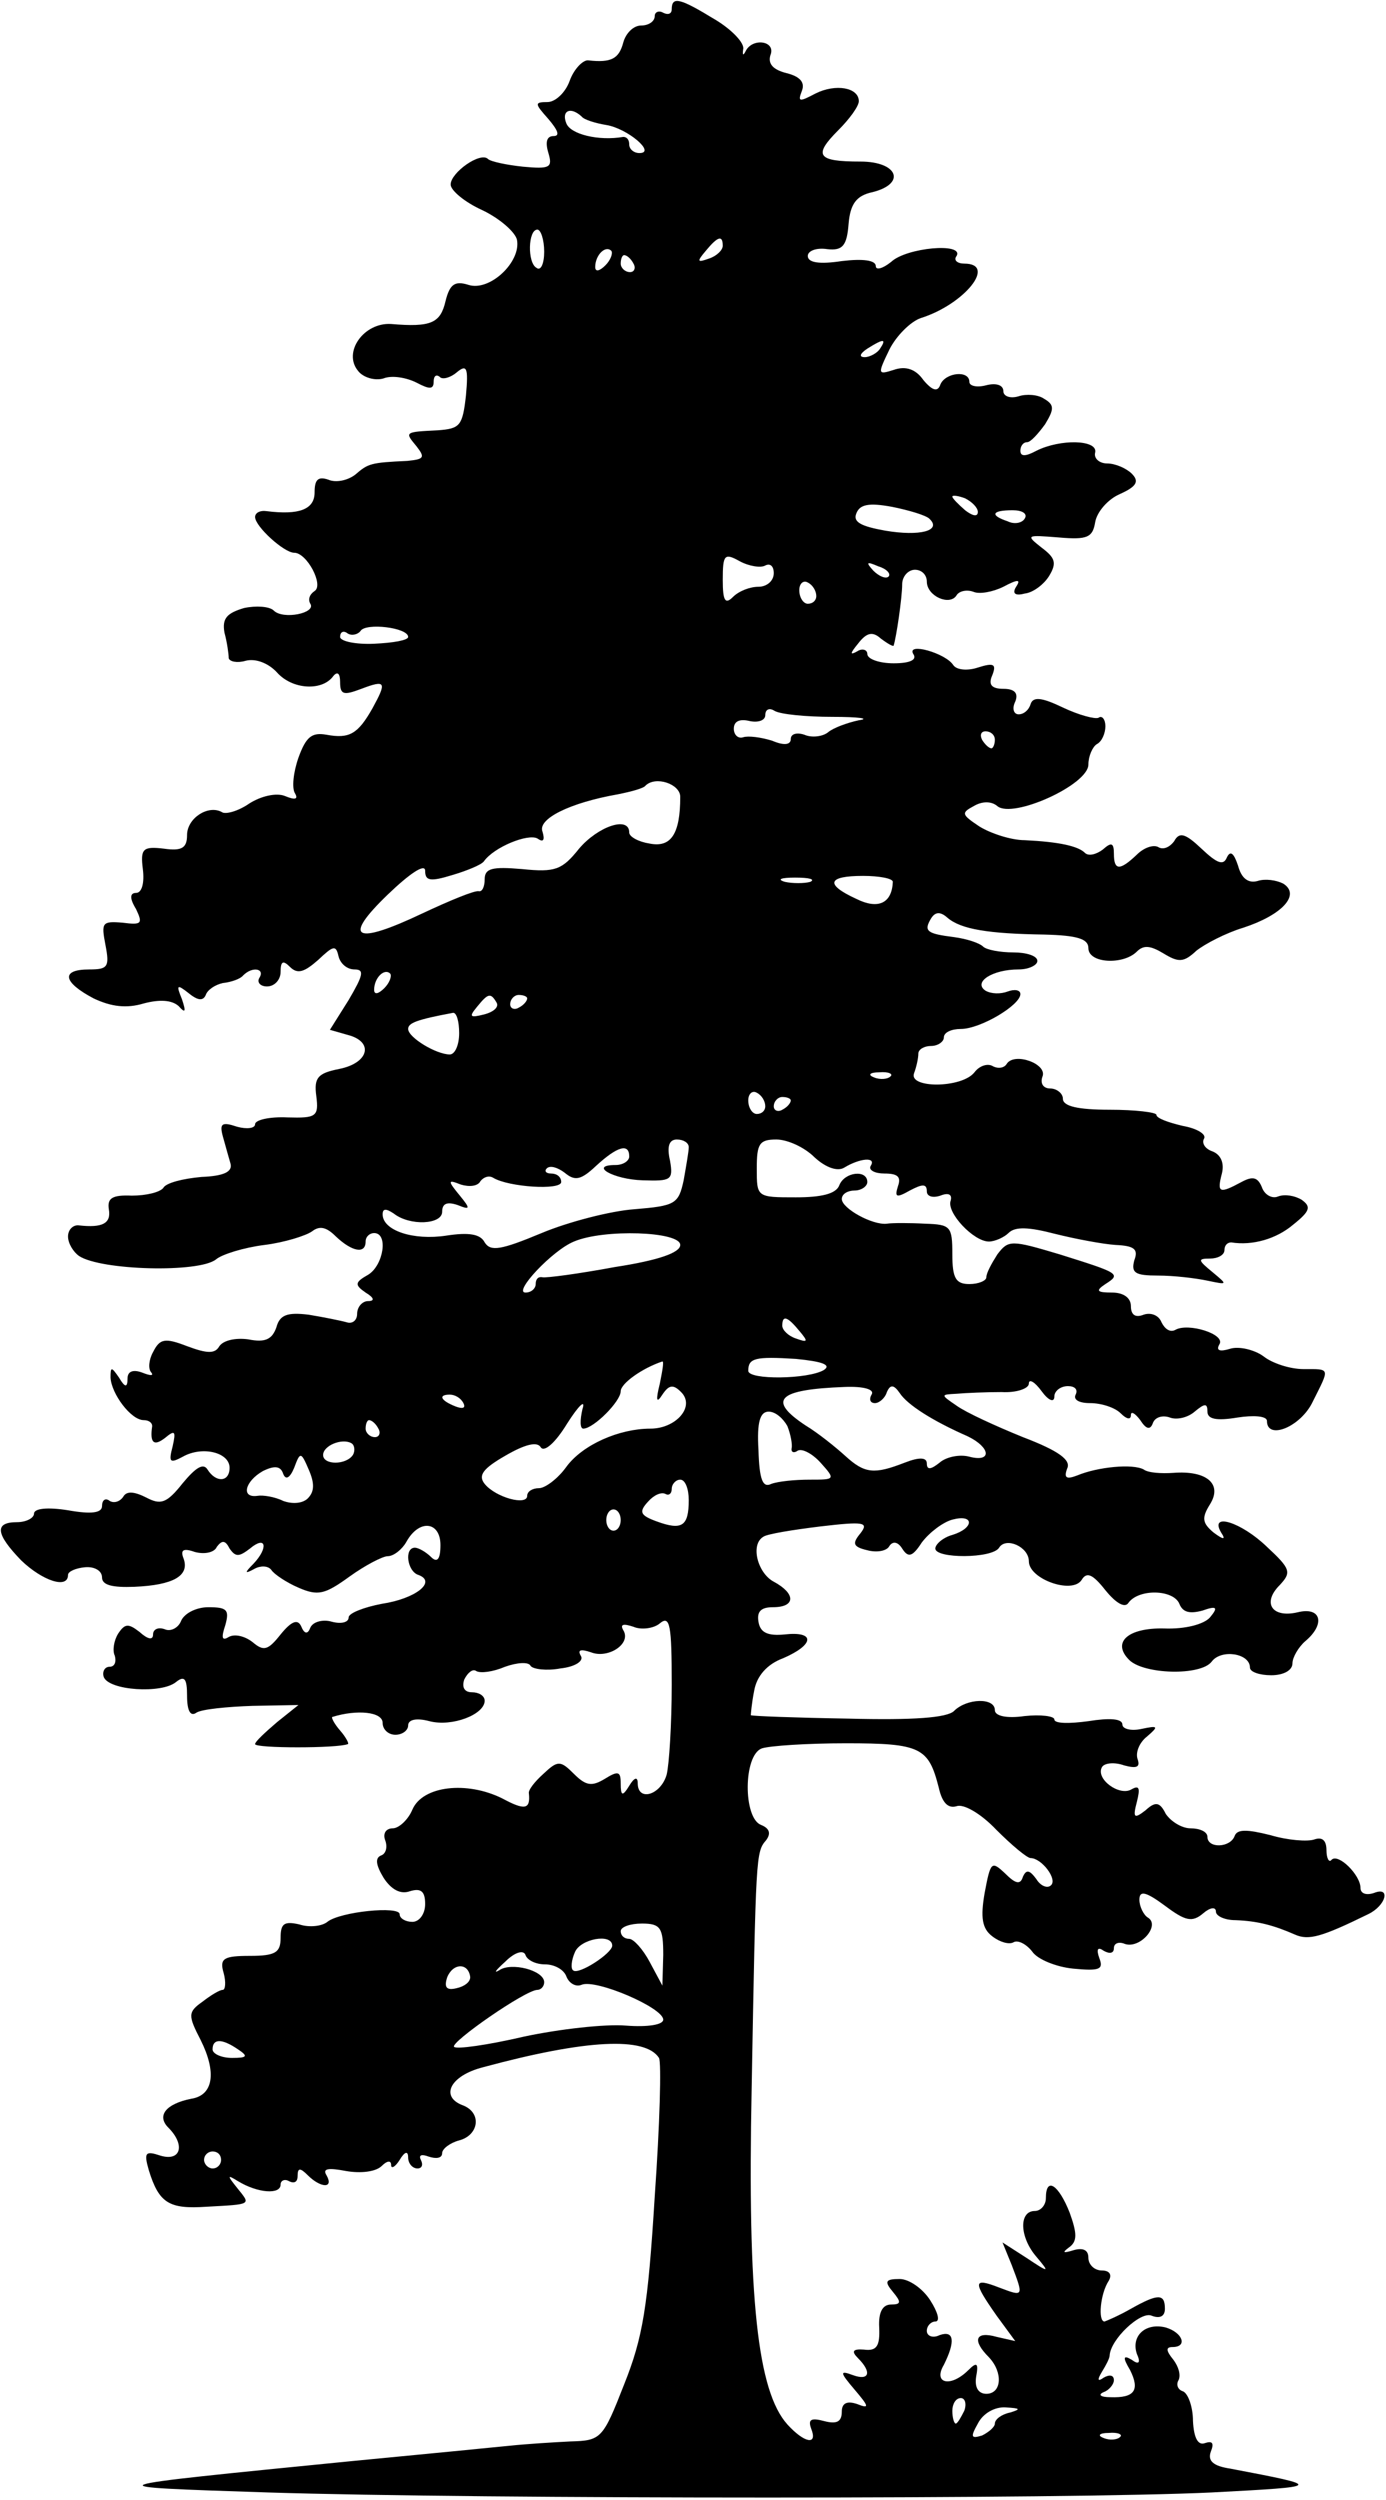 <svg version="1.2" xmlns="http://www.w3.org/2000/svg" viewBox="0 0 652 1176" width="652" height="1176">
	<title>Layer</title>
	<style>
		.s0 { fill: #000000 } 
	</style>
	<g id="Layer">
		<path id="Layer" fill-rule="evenodd" class="s0" d="m336.4 9.2c8 4.8 14 11.2 13.2 14-0.4 2.8 0 3.2 1.2 0.8 3.2-6.4 14.4-4.8 11.6 2-1.2 4 1.2 6.8 7.6 8.4q9.6 2.4 7.2 8.4c-2 5.2-1.2 5.2 6.4 1.2 9.6-4.8 20.4-2.8 20.4 3.6 0 2.4-4.4 8.4-9.6 13.6-12 12-10 14.8 10.4 14.8 17.6 0 21.6 10.4 5.6 14.4-7.6 1.6-10.4 5.6-11.2 14.8-0.8 10.4-2.8 12.8-10 12-5.2-0.8-9.2 0.8-9.2 3.2 0 3.2 5.6 4 16 2.4 10-1.2 16-0.4 16 2.4 0 2 3.2 1.2 7.2-2 7.2-6.8 34.4-9.2 30.8-2.8-1.6 2 0.4 3.6 3.6 3.6 15.6 0 0 19.2-20.4 25.6-4.8 1.6-11.6 8.4-14.8 14.8-5.6 11.6-5.6 12 2 9.6 5.6-2 10.4-0.4 14 4.8 4.4 5.2 6.8 5.6 8 2 2.4-5.6 13.6-6.8 13.6-1.2 0 2 3.6 2.8 8 1.6 4.8-1.2 8 0 8 2.8 0 2.4 3.2 3.6 7.2 2.4 3.6-1.2 9.2-0.8 12 1.2 4.8 2.8 4.8 4.8 0.4 12-3.2 4.4-6.8 8.4-8.4 8.4-2 0-3.2 2-3.2 4 0 2.8 2.4 2.8 7.6 0 11.2-5.6 28.8-5.2 27.6 0.8-0.8 2.8 2 5.2 5.6 5.2 4 0 9.2 2.4 11.6 4.8 3.6 3.6 2.4 6-5.6 9.6-5.6 2.4-10.8 8.4-11.6 13.2-1.2 7.2-3.6 8.4-17.2 7.2-15.2-1.2-15.6-1.2-8 4.8 6.4 4.8 7.2 7.2 3.6 13.2-2.4 4-7.6 8-11.6 8.4-4.4 1.2-6 0-4-3.2 2.4-3.6 0.8-3.6-6 0-4.8 2.4-11.2 3.6-14 2.4-3.2-1.2-6.8-0.4-8 1.6-3.2 5.2-14 0.4-14-6.4 0-3.2-2.4-5.6-5.6-5.6-3.2 0-6 3.2-6 6.8 0 6.4-2.8 25.2-4 28.8 0 0.8-2.8-0.8-6-3.2-4-3.6-6.8-2.8-10.8 2.4-3.6 4.4-4 5.6-0.4 3.6 2.4-1.6 4.8-0.8 4.8 1.2 0 2.4 5.6 4.4 12.4 4.4 7.6 0 11.2-1.6 9.2-4.4-3.2-5.6 15.2-0.4 18.8 5.2 1.6 2.4 6.8 2.8 11.6 1.2 7.6-2.4 8.8-1.6 6.8 3.6-2 4.4-0.4 6.4 5.2 6.4 5.2 0 7.2 2 5.6 6-1.6 3.2-0.8 6 1.6 6 2.4 0 4.8-2 5.6-4.8 1.2-3.6 5.2-3.2 15.2 1.6 7.6 3.6 15.2 5.6 16.8 4.8 1.6-1.2 3.2 0.8 3.2 4 0 3.2-1.6 7.2-4 8.4-2 1.2-4 5.6-4 9.6 0 9.6-35.6 25.6-42.8 19.6-2.8-2.4-7.2-2.4-11.2 0-6 3.2-5.6 4 2.8 9.6 5.2 3.2 14.8 6.4 21.2 6.4 16.4 0.8 25.2 2.8 28.4 6 1.6 1.6 5.2 0.8 8.4-1.6 4-3.6 5.2-3.2 5.2 2 0 8 2.8 8 10.8 0.4 3.2-3.2 7.6-4.8 10-3.6 2.4 1.6 5.6 0 7.6-2.8 2.4-4.4 5.2-3.6 12.8 3.6 7.6 7.2 10.4 8 12 4 1.6-3.2 3.2-2 5.2 4 1.6 6 4.8 8.4 9.2 7.2 3.6-1.2 8.8-0.4 12 1.2 8.4 5.2-0.4 14.8-18.8 20.8-8 2.4-18 7.6-22 10.8-6 5.6-8.4 5.6-15.6 1.2-6-3.6-9.2-4-12.4-0.8-6.4 6.4-22.8 5.6-22.8-1.6 0-4.4-5.2-6-20.8-6.4-26-0.4-39.2-2.4-45.6-8-3.2-2.8-5.6-2.8-7.6 0.4-3.6 6-2 7.2 10.8 8.8 6 0.8 12 2.8 13.6 4.4 1.6 1.6 8 2.8 14.4 2.8 6 0 11.2 1.6 11.2 4 0 2-4 4-8.8 4-12.4 0-21.6 6-15.6 10 2.8 1.6 7.2 1.6 10.4 0.4 3.2-1.2 6-0.8 6 1.2 0 5.2-18.8 16.4-28 16.4-4.4 0-8 1.6-8 4 0 2-2.8 4-6 4-3.2 0-6 1.6-6 3.6 0 2-0.8 6-2 9.2-2.8 7.2 22.4 7.2 28.4-0.4 2.4-3.2 6.4-4.4 8.8-2.8 2.4 1.2 5.2 0.8 6.4-1.2 3.6-5.6 19.2 0 16.8 6-1.2 3.2 0.4 5.6 3.6 5.6 3.2 0 6 2.4 6 4.8 0 3.6 7.2 5.2 22 5.2 12 0 22 1.2 22 2.4 0 1.6 5.6 3.6 12.4 5.2 6.8 1.2 11.2 4 10 6-1.2 2 0.4 4.8 4 6 4 1.6 5.6 5.6 4.4 10.4-2.4 9.2-1.2 9.6 9.2 4 5.2-2.8 7.6-2.4 9.6 2.4 1.2 3.6 4.8 5.6 7.6 4.4 3.2-1.2 8-0.4 11.2 1.6 4.4 3.2 4 5.2-4 11.6-8 6.8-19.2 10-29.2 8.4-2 0-3.2 1.6-3.2 3.6 0 2.4-3.2 4-6.8 4-6 0-5.6 0.8 1.2 6.4 7.2 6 7.2 6-2.4 4-5.6-1.2-16-2.4-23.2-2.4-10.8 0-12.8-1.2-11.2-7.2 2-5.2 0-6.8-8.8-7.2-6-0.4-18.8-2.8-28.4-5.2-12.4-3.2-18.8-3.6-22-0.4-2 2-6.4 4-9.2 4-7.2 0-20-13.6-18-19.2 0.8-2.8-0.8-4-4.8-2.4-3.6 1.2-6.4 0.4-6.4-2 0-3.6-2-3.6-8-0.4-6.4 3.6-7.2 3.2-5.6-2 1.6-4.4 0-6-6.4-6-4.4 0-7.6-1.6-6.4-3.6 2.8-4.4-5.2-3.6-12.4 0.8-3.2 2-8.8 0-14-4.8-4.8-4.8-12.8-8.4-18-8.4-8 0-9.2 2-9.2 13.6 0 13.6 0 13.6 18.4 13.6 12 0 18.8-1.6 20.4-5.6 2.4-6.4 13.2-7.6 13.2-1.6 0 2-2.8 4-6 4-3.2 0-6 1.6-6 4 0 4.4 14.4 12.4 21.2 11.6 2.4-0.4 10.8-0.4 18 0 12 0.4 12.8 1.2 12.8 14.4 0 11.2 1.6 14 8 14 4.4 0 8-1.6 8-3.2 0-2 2.4-6.4 5.2-10.8 5.2-6.8 6.4-6.8 29.2 0 28 8.8 29.2 9.2 21.6 14-4.8 3.2-4 4 3.2 4 5.2 0 8.8 2.4 8.8 6.4 0 4 2 5.6 6 4 3.6-1.2 7.2 0.4 8.4 3.6 1.6 3.2 4 4.8 6.4 3.6 6-3.6 24 2 20.8 6.8-1.6 2.8 0 3.6 5.2 2 4-1.2 11.2 0.4 15.6 3.6 4 3.2 12.4 6 18.8 6 12.8 0 12.4-0.8 4.4 15.2-5.6 12-21.6 18.4-21.6 9.2 0-2.4-6.4-2.8-14-1.6-9.6 1.6-14 0.8-14-2.8 0-4-1.2-4-6 0-3.2 2.8-8.4 4-11.6 2.8-3.2-1.2-6.8-0.4-8 2.4q-1.8 5.4-6-1.2c-2.4-3.2-4.4-4.4-4.4-2.4 0 2.4-2 2-4.8-0.8-2.8-2.8-9.2-4.8-14.4-4.8-5.2 0-8-1.6-6.8-4 1.2-2.4-0.4-4-3.6-4-3.6 0-6.4 2.4-6.4 4.8 0 3.2-2.8 2-6-2.4-3.2-4.4-6-6-6-3.6 0 2.4-6 4.4-12.8 4-7.2 0-16.8 0.4-21.2 0.8-7.6 0.4-7.6 0.4 0 5.6 4.4 3.2 18.4 9.6 31.2 14.8 16.8 6.4 22.8 10.8 20.8 14.8-1.6 4.4-0.4 5.2 4.8 3.2 9.6-4 26-5.6 31.2-2.8 2 1.6 8.4 2 14 1.6 15.6-1.2 23.2 5.2 17.2 14.8-4 6.4-3.6 8.8 1.6 13.2q7.2 5.4 3.6 0c-5.6-9.6 9.6-4.8 21.6 6.8 11.2 10.4 11.6 12 6 18-8.4 8.4-3.6 15.6 8.4 12.8 11.2-2.8 13.2 5.6 3.6 13.6-3.2 2.8-6 7.6-6 10.4 0 3.2-4 5.6-10 5.6-5.6 0-10-1.6-10-3.6 0-6.8-13.6-8.8-18-2.8-5.2 6.8-32 6-38.8-0.8-8.4-8.4-0.4-15.2 16.4-14.8 10 0.4 18.8-2 21.6-5.2 4-4.8 3.2-5.6-3.6-3.2-6 1.6-9.2 0.8-10.8-3.2-2.8-6.8-19.2-7.2-24-0.4-1.6 2.4-5.6 0.4-10.8-6-6-7.6-8.8-8.8-11.2-4.8-4.4 6.8-24.8-0.4-24.8-8.8 0-6.8-10.8-11.6-14-6.4-3.2 5.2-30 5.2-30 0.4 0-2 3.6-5.2 8-6.4 10.4-3.2 10.4-10 0-7.2-4.4 1.2-10.8 6-14.4 10.8-4.4 6.8-6.4 7.2-9.2 2.8-2-3.2-4.4-3.6-6-1.2-1.2 2.4-6 3.2-10.4 2-6.8-1.6-7.2-3.2-3.2-8 4-5.2 1.6-5.6-18.8-3.2-13.2 1.6-25.2 3.6-26.8 4.8-6.4 3.6-2.8 17.2 4.8 21.2 10.4 5.6 10.4 12-0.4 12-5.6 0-7.6 2-6.8 6.8 0.8 5.2 4.4 6.8 12.4 6 14.4-1.6 14 4.8-0.8 11.2-7.6 2.8-12.4 8.4-13.6 15.2-1.2 6-1.6 11.2-1.6 11.6 0.4 0.4 21.2 1.2 46 1.6 30.4 0.8 46.4-0.4 49.6-3.6 6-6 19.2-6.4 19.2-0.4 0 2.8 5.6 4 14 2.8 7.6-0.8 14 0 14 1.6 0 2 7.2 2 16 0.8 10-1.6 16-1.2 16 1.6 0 2 4 3.2 9.2 2 7.6-1.6 8-1.2 2.4 3.6-3.6 2.8-5.6 7.6-4.4 10.8 1.2 3.6-0.4 4.4-6.4 2.8-4.4-1.6-9.2-1.2-10.4 0.8-3.2 5.6 8.4 14 14 10.4 3.6-2 4-0.4 2.4 6-2 7.6-1.2 8 4 4 4.8-4.4 6.8-4 9.6 1.6 2.4 3.6 7.6 6.8 11.6 6.8 4.4 0 8 1.6 8 4 0 5.6 10.8 5.2 12.8-0.4 1.2-3.2 5.6-3.2 16.8-0.4 8 2.4 17.6 3.2 20.8 2 3.6-1.2 5.6 0.4 5.6 5.2 0 3.6 1.2 6 2.4 4.4 3.2-3.2 13.6 7.2 13.6 13.2 0 2.8 2.8 3.6 6.4 2.4 8-3.2 5.6 6-2.8 10-22 10.8-28 12.4-34.4 9.6-10-4.4-17.6-6.4-28-6.8-5.2 0-9.2-2-9.2-4 0-2.4-2.8-2-6 0.8-5.2 4.4-8.4 3.6-18-3.6-9.2-6.8-12-7.2-12-2.8 0 3.2 2 7.2 4 8.4 6 3.6-3.6 14.8-10.8 12.4-2.8-1.2-5.2-0.4-5.2 2 0 2.4-2 2.8-4.8 1.2-2.8-2-3.6-0.8-2 3.6 2 5.2 0 6-12.4 4.8-8-0.8-16.8-4.4-19.2-8-2.8-3.6-6.8-5.6-8.8-4.4-2 1.2-6.4 0-10-2.8-4.8-3.6-5.6-8.8-3.6-20.4 2.8-14.8 3.2-15.2 9.6-9.2 4.8 4.8 7.2 5.6 8.4 1.6 1.6-3.6 3.2-3.2 6.4 1.2 2 3.2 5.2 4.4 6.8 2.8 3.2-2.8-4.4-12.8-9.6-12.8-1.6 0-8.8-6-16-13.2-7.6-8-15.6-12.4-18.8-11.2-4 1.2-6.8-1.6-8.4-8.8-4.8-18.8-8.4-20.8-43.6-20.8-18.4 0-36 1.2-39.6 2.4-8.8 3.2-8.8 32.8-0.4 36q6 2.4 2.4 7.2c-4.8 5.6-4.8 6.4-6.8 116.8-2 98.8 2.8 142.4 16.8 158 8 8.8 14.4 10 11.2 2-1.6-4.4 0-5.2 6-3.6 6 1.6 8.4 0.4 8.4-4.4q0-6 7.2-3.6c6 2.4 5.6 1.2-1.2-6.8-6.8-8-7.2-9.2-0.8-6.8 7.6 2.8 9.2-1.2 2.4-8-3.2-3.2-2.4-4.4 2.8-4 6 0.8 7.6-1.6 7.2-10.4-0.4-7.2 1.6-10.8 5.6-10.8 4.8 0 4.8-1.2 0.8-6-4-4.8-3.6-6 3.2-6 4.4 0 10.8 4.4 14.4 10 3.6 5.6 4.8 10 2.4 10-2 0-4 2-4 4.4 0 2.4 2.8 3.6 6 2 6.8-2.4 7.6 2.8 2 14-5.2 8.8 3.2 10.8 11.6 2.4 4-4 4.8-3.2 3.6 3.2-0.8 5.2 1.2 8 4.8 8 7.2 0 8-10 1.2-17.2-8-8-6.4-12.4 3.6-9.6l8.8 2-8.8-12c-11.2-16-11.2-18 1.2-13.2 11.6 4.4 11.6 4.4 6-10.4l-4.4-10.8 11.2 7.2c10.8 7.2 11.2 7.2 4.8-0.4-8-9.2-8.4-21.6-0.8-21.6 2.8 0 5.2-2.8 5.2-6 0-10.4 6-6.4 11.2 6.8 3.6 10 3.6 13.6-0.4 16.4-3.2 2.4-2.8 2.8 2.4 1.2 4.4-1.2 6.8 0 6.8 3.6 0 3.2 2.8 6 6.4 6 3.6 0 4.8 2 3.2 4.8-4 6-5.2 19.2-2 19.2 1.2-0.4 6.8-2.8 12.4-6 12.8-7.2 16-7.2 16 0 0 3.6-2.4 4.8-6.4 3.2-5.2-2-19.2 11.2-19.6 18.8 0 1.2-1.6 4.4-3.6 7.6-2.4 4-2 4.8 0.8 2.8 2.8-1.6 4.8-1.2 4.8 1.2 0 2-2.4 4.8-4.8 5.6-2.8 1.2-1.6 2.4 3.2 2.4 11.2 0.4 14-3.2 9.2-12.8-3.6-6-3.2-7.2 0.8-4.8 3.2 2.4 4.4 1.6 2.4-2.8-2.8-8.4 4-14.8 13.6-12.4 8 2.4 10.4 9.2 3.2 9.2-3.2 0-3.2 1.6 0.4 6 2.4 3.2 3.6 7.2 2.4 9.6-1.2 2-0.4 4.4 2 5.2 2.4 0.8 4.8 7.2 4.8 14 0.4 8 2.4 11.6 5.6 10.4 3.6-1.2 4.4 0 2.8 4-1.6 4.4 1.2 6.8 9.2 8 44 8.4 44 8.4-8.8 11.2-65.6 3.2-343.2 3.2-444 0-83.6-2.8-84.8-2.4 40-14.8 33.2-3.2 66.4-6.4 74-7.2 7.6-0.8 20.4-1.6 28.4-2 14.4-0.4 15.2-1.2 25.2-26.8 8.8-22 11.2-36.4 14.4-88.4 2.4-34 3.2-63.2 2-65.2-6.4-10-34-8.8-82.8 4.4-15.6 4-20.4 14-9.2 18 8.8 3.6 7.2 14-2 16.4-4.4 1.2-8 4-8 6 0 2.4-2.8 2.8-6.4 1.6-3.2-1.2-4.8-0.8-3.6 1.6 1.2 2.4 0.4 4-1.6 4-2.4 0-4.4-2.4-4.4-5.2 0-3.2-1.6-2.8-4 1.2-2 3.2-4 4.4-4 2.4 0-2.4-2-2-4.4 0.4-2.8 2.8-10 3.6-16.8 2.4-8.4-1.6-11.2-1.2-9.2 2 3.6 6.4-2.8 6-8.8 0-3.6-3.6-4.8-3.6-4.8 0.4 0 2.8-1.6 3.6-4 2.4-2-1.2-4-0.4-4 1.6 0 4.8-10.8 4-20-1.6-5.2-3.2-5.2-2.8-0.4 3.2 6.4 8 7.2 7.6-14.4 8.8-17.6 1.2-22.4-1.6-27.2-17.2-2.4-8.4-1.6-9.2 5.6-6.8 9.6 2.8 11.6-5.2 3.6-13.2-5.6-5.6-1.2-11.2 10.8-13.6 10.4-1.6 12-12.4 4.4-27.6-6-11.6-6-13.2 0.8-18 3.6-2.8 8-5.6 9.6-5.6 1.2 0 1.6-3.6 0.4-8-2-6.8 0-8 12.4-8 12 0 14.4-1.6 14.4-8.4 0-6.8 1.6-8 8.8-6.4 4.8 1.6 10.8 0.8 13.2-1.2 6-4.8 34-7.6 34-3.6 0 2 2.8 3.6 6 3.6 3.2 0 6-3.6 6-8.4 0-6-2-7.6-7.2-6-4.4 1.6-8.8-0.8-12.4-6.4-3.6-6-4-9.2-1.2-10.4 2.4-0.8 3.2-4 2-7.2-1.2-3.2 0.4-5.6 3.6-5.6 2.8 0 7.2-4 9.2-8.8 4.8-11.2 25.6-13.6 42.4-5.2 10.4 5.6 13.2 5.2 12.4-2.4-0.4-1.6 2.8-5.6 6.8-9.2 6.8-6.4 8-6.4 14.4 0 5.6 5.6 8.4 6 14.4 2.4 6.4-4 7.6-3.6 7.6 2 0 6 0.8 6.4 4 1.2 2.4-4 4-4.4 4-1.2 0 8.8 10.8 5.6 13.6-4 1.2-4.8 2.4-24 2.4-42.4 0-28-0.8-32.8-5.6-28.8-2.8 2.4-8.8 3.2-12.4 1.6-4.8-1.6-6.4-1.2-4.8 1.6 4 6.4-7.2 13.6-15.2 10.4-4.8-1.6-6.4-1.2-4.8 1.6 1.6 2.4-2.4 5.2-9.6 6-6.4 1.2-12.8 0.4-14-1.2-0.8-2-6.4-1.6-12 0.4-5.6 2.4-11.6 3.2-13.6 2-1.6-1.2-4 0.8-5.6 4-1.2 3.6 0 6 3.6 6 3.2 0 6 1.6 6 4 0 6.4-15.2 12.4-26 9.6-6-1.6-10-0.8-10 2 0 2.4-2.8 4.4-6 4.4-3.2 0-6-2.4-6-5.6 0-5.2-12-6.4-23.6-2.8-0.8 0 0.8 3.2 3.6 6.4 2.8 3.2 4.4 6.4 3.6 6.4-4.8 2-43.6 2-43.6 0 0-1.2 4.8-5.6 10.4-10.4l10-8-21.6 0.4c-12 0.4-24 1.6-26.4 3.2-2.8 2-4.4-0.8-4.4-8 0-8-1.2-9.6-5.2-6.4-6.8 5.6-31.6 4-34-2.4-0.8-2.4 0.4-4.8 2.8-4.8 2.4 0 3.2-2.4 2.4-5.2-1.2-2.4-0.4-7.2 1.6-10.4 3.2-4.8 4.8-4.8 10-0.8 4 3.6 6.4 4 6.4 1.2 0-2.4 2.4-3.6 5.6-2.4 2.8 1.2 6.4-0.8 7.6-4 1.6-3.6 7.2-6.4 12.8-6.4 8.8 0 10 1.2 8 8.4-2 6-1.6 7.6 1.6 5.6 2.8-1.6 7.6-0.4 11.2 2.4 5.2 4.4 7.2 4 13.2-3.6 5.2-6.4 8-7.2 9.6-4 1.6 4 3.2 4 4.4 0.8 1.2-2.8 6-4 10-2.8 4.4 1.2 8 0.4 8-2 0-2 7.2-4.8 15.6-6.4 16-2.4 26-10.4 17.2-13.6-5.2-1.6-6.8-12.8-1.6-12.8 1.6 0 5.2 2 7.6 4.4 2.8 2.8 4.4 1.2 4.4-5.6 0-11.2-10-12.4-16-1.6-2 3.6-6 6.8-8.8 6.8-2.4 0-10.8 4.4-18 9.6-11.6 8.4-14.8 9.2-24 5.2-5.6-2.4-11.6-6.4-12.8-8.4-1.6-2-5.2-2-8-0.4-4.4 2.4-4.8 2-0.4-2.4 7.2-7.6 6-13.6-1.6-7.2-5.2 4-6.8 4-9.6 0-2-4-3.6-4-6-0.8-1.2 2.8-6 3.6-10.4 2.4-5.6-2-6.8-0.8-5.2 3.2 2.8 8-4.8 12.4-23.2 13.2-10.4 0.4-15.2-0.8-15.2-4.4 0-3.2-3.6-5.2-8-4.8-4.4 0.4-8 2-8 3.6 0 6.8-12 2.8-22-6.8-12-12.4-12.8-18-2-18 4.4 0 8-2 8-4 0-2.4 6-3.2 16-1.6 11.2 2 16 1.2 16-2 0-2.8 1.6-4 3.6-2.4 2 1.2 4.8 0.4 6.4-2 1.6-2.8 5.2-2.4 10.8 0.4 6.8 3.6 9.6 2.8 17.2-6.8 6-7.2 9.6-9.6 11.6-6.4 4 6.4 10.4 6 10.4-0.8 0-7.2-12.8-10.4-22-5.2-6 3.2-6.8 2.8-4.8-4.8 1.6-7.2 1.2-8-3.6-4-5.2 4-7.2 2.4-6-5.6 0-1.6-1.6-2.8-4-2.8-6 0-15.2-12.4-15.6-20 0-5.2 0.4-5.2 4 0 2.8 4.8 4 4.8 4 0.4 0-3.2 2.4-4.4 6.8-2.8 4 1.6 5.6 1.6 4.4 0-1.6-1.6-1.2-6 0.8-9.6 3.2-6.4 5.6-6.8 16-2.8 9.6 3.6 13.2 3.6 15.2 0 2-2.8 7.6-4 13.6-3.2 8 1.6 11.2 0 13.2-5.6 1.6-6 5.2-7.2 15.2-6 7.2 1.2 15.2 2.8 18 3.6 2.4 0.8 4.8-0.8 4.8-4 0-3.2 2.4-6 5.2-6 3.2 0 2.8-1.6-1.2-4-5.2-3.6-5.2-4.8 1.2-8.4 7.2-4.4 9.6-19.6 2.8-19.6-2 0-4 1.6-4 4 0 6-6.4 4.8-14-2.4-4.4-4.4-7.6-5.2-11.2-2.4-2.8 2-12.8 5.2-22.4 6.4-9.6 1.2-20 4.4-22.8 6.8-8 6.4-54 5.2-64.4-1.6-2.8-2-5.2-6-5.2-9.2 0-3.2 2.4-5.6 5.2-5.2 10.8 1.2 15.2-0.8 14-7.6-0.8-5.2 1.6-6.8 10.8-6.4 6.8 0 13.2-1.6 14.8-3.6 1.2-2.4 9.2-4.4 18-5.2 10.4-0.4 14.8-2.4 13.6-6.4-0.8-2.8-2.4-8.4-3.6-12.8-1.6-6-0.4-6.8 6.8-4.4 4.4 1.2 8.4 0.8 8.4-1.2 0-2 6.8-3.6 15.2-3.2 13.6 0.4 14.8-0.4 13.6-10-1.2-8.8 0.8-10.8 10.8-12.8 14-2.8 16.4-12.8 4-16l-8.4-2.4 8.8-14c6.8-11.6 7.6-14.4 2.8-14.4-3.6 0-6.8-2.8-7.6-6.4-1.2-5.2-2.4-4.8-9.6 2-6.4 5.6-9.6 6.8-13.2 3.2-3.2-3.2-4.4-2.8-4.4 2.4 0 3.6-2.8 6.8-6.4 6.8-3.2 0-4.8-2-3.6-4 2.8-4.4-3.2-5.6-7.6-1.2-1.2 1.6-5.6 3.2-9.6 3.6-3.6 0.8-7.2 3.2-8 5.6-1.2 2.8-3.6 2.8-8-0.8-5.6-4.4-6-4-3.2 2.8 2 6 1.6 6.8-1.6 3.2-3.2-2.8-8.8-3.2-16.4-1.2-8 2.4-15.2 1.6-23.6-2.4-14.4-7.6-15.6-13.6-2-13.6 8.8 0 9.6-1.2 7.6-11.6-2-10.4-1.6-11.2 8-10.4 9.2 1.2 9.6 0.4 6.4-6.4-3.2-5.2-2.8-7.6 0-7.6 2.8 0 4-4.8 3.2-11.2-1.2-9.6 0-10.8 10-9.6 8.4 1.2 10.8-0.4 10.8-6.4 0-8 10-14.4 16.4-10.8 1.6 1.2 7.6-0.4 12.8-4 5.6-3.6 12.8-5.2 16.8-3.6q7.2 3 4.8-1.2c-1.6-2.4-0.8-10 1.6-16.8 3.6-10 6.4-12 13.2-10.8 10.8 2 14.8-0.4 21.6-12.4 6.8-12.4 6.4-13.6-5.2-9.2-8.4 3.2-10 2.8-10-3.2 0-4-1.2-5.2-3.2-2.8-5.2 7.2-19.2 6.4-26.4-1.6-4-4.4-10-6.8-14.8-5.6-4 1.2-7.6 0.4-8-1.2 0-2-0.8-7.6-2-12-1.2-6.8 1.2-9.2 9.2-11.6 5.6-1.2 12-0.8 14 1.2 4.4 4.4 20 1.2 17.2-3.2-1.2-2-0.4-4.4 2-6 4.4-2.8-3.6-18-9.6-18-4.8 0-18.4-12.4-18.4-16.8 0-2 2.4-3.2 5.2-2.8 15.6 2 22.8-0.8 22.8-8.8 0-6 1.6-7.6 6.4-6 3.6 1.6 9.2 0.4 12.8-2.4 6-5.2 7.2-5.6 24.4-6.4 8-0.8 8.4-1.6 4.4-6.8-5.6-6.8-6-6.8 10-7.6 10.4-0.8 11.6-2 13.2-16.4 1.2-13.2 0.4-14.8-4.4-10.8-2.8 2.4-6.8 3.6-8 2-1.6-1.2-2.8-0.4-2.8 2.4 0 3.6-2 3.6-8 0.4-4.8-2.4-11.6-3.6-15.6-2-4 1.2-9.6-0.4-12-3.6-7.2-8.8 2.8-22.8 15.6-22 18.8 1.6 23.2-0.4 25.6-10.8 2-8 4.4-9.6 10.8-7.6 10 3.2 24.8-10.8 22.8-21.2-0.8-3.6-8-10-16.4-14-8-3.6-14.8-9.2-14.8-12 0-5.6 14-15.6 17.6-12 1.2 1.2 8.8 2.8 16.4 3.6 12.8 1.2 14 0.4 12-6.4-1.6-5.2-0.8-8 2.4-8 3.2 0 2-2.8-2.4-8-6.4-7.2-6.8-8-0.4-8 3.6 0 8.4-4.4 10.4-10 2-5.6 6.4-10 8.8-9.6 10.8 1.2 14.4-0.8 16.4-8.4 1.2-4.4 4.8-8 8.4-8 3.6 0 6.4-2 6.4-4.4 0-2 2-2.8 4-1.6 2.4 1.2 4 0.4 4-1.6 0-6.4 4-5.2 20.4 4.8zm-70 48.8c2 5.2 15.2 8.4 26.8 6.4 1.6 0 2.8 1.2 2.8 3.6 0 2 2 4 4.8 4 8 0-5.6-11.6-15.6-13.2-4.8-0.8-10.4-2.4-11.6-4-5.2-4.8-9.6-2.8-7.2 3.2zm-13.6 50c-4.4 0-4.8 15.6-0.4 18 2 1.6 3.6-2 3.6-7.6 0-5.6-1.6-10.4-3.2-10.4zm79.2 10c-4.4 5.2-4 5.6 1.6 3.6 3.6-1.2 6.4-4 6.4-6 0-5.2-2.4-4.4-8 2.4zm-44.4 0c-2.8-2.8-7.6 2-7.6 7.6 0 2.4 2 2 4.8-0.8 2.4-2.4 3.6-5.6 2.8-6.8zm6 2c-0.8 0-1.6 1.6-1.6 4 0 2 2 4 4.4 4 2 0 2.8-2 1.6-4-1.2-2.4-3.2-4-4.4-4zm114.4 44c-3.6 2.4-4 4-1.2 4 2.4 0 6-2 7.2-4 3.2-4.8 1.6-4.8-6 0zm46 70.4c-3.2-1.2-6-1.6-6-0.8 0 0.8 2.8 3.6 6 6.4 3.6 2.8 6 3.2 6 0.8 0-2-2.8-4.8-6-6.4zm-34.4 4c-10.8-2-15.2-1.2-16.8 3.2-1.6 4 2.4 6 13.6 8 16.4 2.8 26.8 0 20.8-5.6-1.6-1.6-9.6-4-17.6-5.6zm56.8 1.6c-10 0-10.8 2.4-2.4 5.2 3.2 1.6 6.8 0.8 8-1.2 1.6-2.4-1.2-4-5.6-4zm-128.4 24c-7.2-4-8-3.2-8 8.8 0 10 1.2 11.6 4.8 8 2.8-2.8 8-4.8 12-4.8 4 0 7.2-2.8 7.2-6.4 0-3.2-1.6-4.8-4-3.6-2 1.2-7.6 0.4-12-2zm65.2 2.4c-5.6-2.4-6-2-2.4 2 2.8 2.8 6 4 7.2 2.8 1.2-1.2-0.8-3.6-4.8-4.8zm-33.2 7.6c-2-1.2-4 0.4-4 3.6 0 3.6 2 6.4 4 6.4 2.4 0 4-1.6 4-3.6 0-2.4-1.6-5.2-4-6.4zm-210.4 22.8c-1.2 1.6-4 2.4-6 1.2-2-1.6-3.6-0.8-3.6 1.6 0 2 7.2 3.6 16 3.2 8.8-0.4 16-1.6 16-3.2 0-4.4-20-6.8-22.4-2.8zm194.8 37.6c-2.4-1.6-4.4-0.8-4.4 2 0 2.4-3.2 3.6-7.2 2.8-4.8-1.2-7.6 0-7.6 3.6 0 2.8 2 4.8 4.4 4 2.4-0.8 8.4 0 13.6 1.6 5.6 2.4 8.8 2 8.8-0.8 0-2.4 2.8-3.2 6.4-2 3.6 1.6 8.8 0.8 11.2-1.2 2.4-2 8.8-4.4 14.4-5.6 5.6-0.8 0-1.6-12.4-1.6-12.4 0-24.4-1.2-27.2-2.8zm99.2 9.6c-2 0-2.8 1.6-1.6 4 1.2 2 3.2 4 4.4 4 0.8 0 1.6-2 1.6-4 0-2.4-2-4-4.4-4zm-160 25.6c-0.8 1.2-6.8 2.8-12.8 4-22.8 4-38 11.6-35.6 17.6 1.2 4 0.4 5.2-2.4 3.2-4.4-2.4-20.4 4-25.2 10.8-1.2 1.6-8 4.4-14.8 6.4-10.4 3.2-12.8 2.8-12.8-2 0-3.6-7.2 1.2-17.6 11.2-21.6 20.8-15.6 24 16.4 8.8 12.8-6 24.4-10.8 26.4-10.4 1.6 0.4 2.8-2 2.8-5.6 0-5.2 3.6-6 17.6-4.8 15.6 1.6 18.8 0.4 26.8-9.6 8.8-10.4 23.6-15.6 23.6-7.6 0 2 4.4 4.4 9.6 5.2 10 2 14.4-4.4 14.4-22 0-6-11.6-10-16.4-5.2zm70.4 43.2c-6.4 0-8.8 0.8-4.8 2 3.6 0.8 9.2 0.8 12 0 2.4-1.2-0.4-2-7.2-2zm32-0.8c-16.8 0-18 4-3.2 10.8 10.4 5.2 16.8 2 17.2-8 0-1.6-6.4-2.8-14-2.8zm-222.4 46c-2.8-2.8-7.6 2-7.6 7.6 0 2.4 2 2 4.8-0.8 2.4-2.4 3.6-5.6 2.8-6.8zm40.8 15.6c-4 4.8-3.2 5.2 3.2 3.6 4.8-1.2 7.2-3.6 6-5.6-2.8-4.8-4-4.4-9.2 2zm19.6-5.6c-2 0-4 2-4 4.4 0 2 2 2.8 4 1.6 2.4-1.2 4-3.2 4-4.4 0-0.8-1.6-1.6-4-1.6zm-30.8 8.4c-17.2 3.2-21.2 4.8-21.2 7.6 0 4 13.2 12 19.6 12 2.4 0 4.4-4.4 4.4-10 0-5.6-1.2-9.6-2.8-9.6zm200.4 28c-4.4 0-5.6 1.2-2.4 2.4 2.8 1.2 6.4 0.8 7.6-0.4 1.6-1.2-0.8-2.4-5.2-2zm-57.6 9.6c-2-1.2-4 0.4-4 3.6 0 3.6 2 6.4 4 6.4 2.4 0 4-1.6 4-3.6 0-2.4-1.6-5.2-4-6.4zm12 2c-2 0-4 2-4 4.4 0 2 2 2.8 4 1.6 2.4-1.2 4-3.2 4-4.4 0-0.8-1.6-1.6-4-1.6zm-49.6 20c-3.6 0-4.8 3.2-3.2 10 1.6 9.2 0.4 9.6-12.8 9.2-14-0.4-25.6-7.2-12.8-7.2 3.6 0 6.4-2 6.4-4 0-6.4-5.6-4.8-15.6 4.4-7.2 6.8-10 7.2-14.8 3.2-3.2-2.4-6.8-3.6-8.4-2-1.2 1.2-0.4 2.4 2 2.4 2.8 0 4.8 1.6 4.8 4 0 4-24.8 2.4-32-2-2-1.2-4.4-0.4-6 1.6-1.2 2.4-5.2 2.8-9.2 1.6-6-2.4-6.4-2-0.8 4.8 5.6 6.8 5.2 7.2-0.8 4.8-4.8-1.6-7.2-0.8-7.2 3.2 0 6-15.2 6.8-22.8 0.8-3.6-2.4-5.2-2.4-5.2 0.4 0 7.6 14.4 12.4 30 10 10.4-1.6 16-0.8 18 3.2 2.8 4.4 7.6 3.6 26.8-4.4 12.4-5.2 32.4-10.4 43.6-11.2 19.2-1.6 20.8-2.4 23.2-13.6 1.2-6.8 2.4-13.6 2.4-15.6 0-2-2.4-3.6-5.6-3.6zm-48.4 48c-10 4-28.8 24-22.8 24 2.8 0 4.8-2 4.8-4 0-2.4 1.2-3.6 3.2-3.2 1.6 0.4 16.8-1.6 34-4.8 20.8-3.2 30.8-6.8 30.8-10.4 0-6.4-36-7.6-50-1.6zm98 39.6c0 2 2.8 4.8 6.4 6 5.6 2 6 1.6 1.6-3.6-5.6-6.8-8-7.6-8-2.4zm6.4 15.6c-19.2-1.2-22.4-0.4-22.4 5.6 0 4.4 28.4 4 35.6-0.4 3.6-2.4-0.8-4-13.2-5.2zm-62.8 1.2c-9.6 3.2-19.6 10.4-19.6 14 0 4.8-12.8 17.6-17.6 17.6-1.6 0-1.6-4-0.4-9.2 1.6-4.8-1.6-2-7.2 6.8-5.6 9.2-10.8 13.6-12.4 11.2-1.6-2.8-7.2-1.6-16.8 4-10.4 6-12.8 9.2-9.6 13.2 5.2 6.4 20 10.4 20 5.6 0-2 2.4-3.6 5.6-3.6 2.8 0 8.8-4.4 12.8-10 7.6-10.4 24.8-18 39.6-18 12 0 21.2-10.4 14.4-17.2-3.6-3.6-5.6-3.6-8.8 1.2-2.8 4.4-3.2 2.8-1.2-5.2 1.2-6 2-10.4 1.2-10.4zm85.6 12c-31.2 1.2-36.4 6-18.4 18 6 3.6 14.4 10.4 18.8 14.4 9.2 8.4 13.6 8.8 28 3.2 7.2-2.8 10.4-2.4 10.4 0.4 0 3.2 2 2.8 6-0.4 3.2-2.8 9.6-4 14-2.8 10.8 2.8 10-4.4-0.8-9.6-16.4-7.2-28.4-14.8-32-20.4-2.8-4-4.4-4-6-0.4-0.8 2.8-3.6 5.2-5.6 5.2-2.4 0-2.8-2-1.6-4 1.6-2.4-3.6-4-12.8-3.6zm-185.6 3.6c-5.6 0-4.4 2.8 2.8 5.6 3.2 1.2 4.8 0.8 3.6-1.6-1.2-2.4-4-4-6.4-4zm150 8c-4 0-5.6 4.8-4.8 18 0.4 14 2 18 6 16 3.2-1.2 11.2-2 18-2 12 0 12.4 0 5.2-8-4-4.4-8.8-6.8-10.8-5.6-1.6 1.2-3.2 0.8-2.8-1.2 0.4-1.6-0.4-6.4-2-10.4-2-3.6-5.6-6.8-8.8-6.8zm-188 4c-0.8 0-1.6 1.6-1.6 4 0 2 2 4 4.4 4 2 0 2.8-2 1.6-4-1.2-2.4-3.2-4-4.4-4zm-8.4 10.8c-4.4-2.4-13.2 1.2-13.2 5.6 0 4.8 10.8 4.8 14 0 1.2-2 0.8-4.8-0.8-5.6zm-20 12.4c-3.6-8.4-4-8.4-6.8-0.8-2 4.8-4 6-5.2 2.8-1.2-3.6-4-4-9.6-1.2-8.4 4.8-10.4 12.8-2.4 11.6 2.4-0.4 8 0.4 12 2.4 4.4 1.6 9.2 1.2 11.6-1.2 3.2-3.2 3.2-7.2 0.4-13.6zm174.8 4.8c-2 0-4 2-4 4.4 0 2-1.2 3.2-2.8 2.4-2-1.2-5.6 0.4-8.4 3.6-4.4 4.8-3.6 6.4 4 9.2 12 4.4 15.2 2.4 15.2-10 0-5.2-1.6-9.6-4-9.6zm-28 19c0-2.8-1.5-5-3.4-5-1.9 0-3.4 2.2-3.4 5 0 2.8 1.5 5 3.4 5 1.9 0 3.4-2.2 3.4-5zm10 189.8c-5.6 0-10 1.6-10 3.6 0 2 1.6 3.6 4 3.6 2 0 6.4 4.8 9.6 10.8l6 11.2 0.4-14.4c0-12.8-1.2-14.8-10-14.8zm-31.6 13.6c-1.6 3.6-2 7.6-0.8 8.4 2.4 2.4 18.4-8 18.4-11.6 0-6-15.2-3.2-17.6 3.2zm-23.2 1.2c-0.8-2.4-4.8-1.6-9.6 3.2-4.4 4-5.6 5.6-2.8 4 5.6-4 21.2 0 21.2 5.6 0 2-1.6 3.6-3.2 3.6-5.6 0-41.2 24.8-39.2 26.8 1.2 1.2 15.6-0.8 32.8-4.8 16.8-3.6 38.4-6 48-5.2 10.4 0.8 17.6-0.4 17.6-2.8 0-5.6-31.6-19.2-38.4-16.4-2.8 1.2-6-0.8-7.2-4-1.2-3.2-5.6-5.6-10-5.6-4.4 0-8.4-2-9.2-4.4zm-36.8 10.4c-1.6 4.8-0.4 6.4 4.4 5.2 3.6-0.8 6.4-2.8 6.4-5.2-0.8-6.8-8-6.8-10.8 0zm-110.4 34c0 2 4 4 9.2 4 7.2 0 7.6-0.8 2.8-4-7.6-5.2-12-5.2-12 0zm0 48c-2 0-4 1.6-4 4 0 2 2 4 4 4 2.4 0 4-2 4-4 0-2.4-1.6-4-4-4zm352 116c-2.4 0-4 2.8-4 6 0 3.2 0.8 6 1.6 6 0.8 0 2.4-2.8 4-6 1.2-3.2 0.4-6-1.6-6zm21.2 4.4c-5.2-0.4-10.8 2.8-13.2 7.6-3.6 6.4-3.2 7.2 2 5.6 3.2-1.6 6-4 6-5.6 0-2 3.2-4.4 7.2-5.2 5.2-1.6 4.8-2-2-2.4zm48.4 12c-4.4 0-5.6 1.2-2.4 2.4 2.8 1.2 6.4 0.8 7.6-0.4 1.6-1.2-0.8-2.4-5.2-2z"/>
	</g>
</svg>